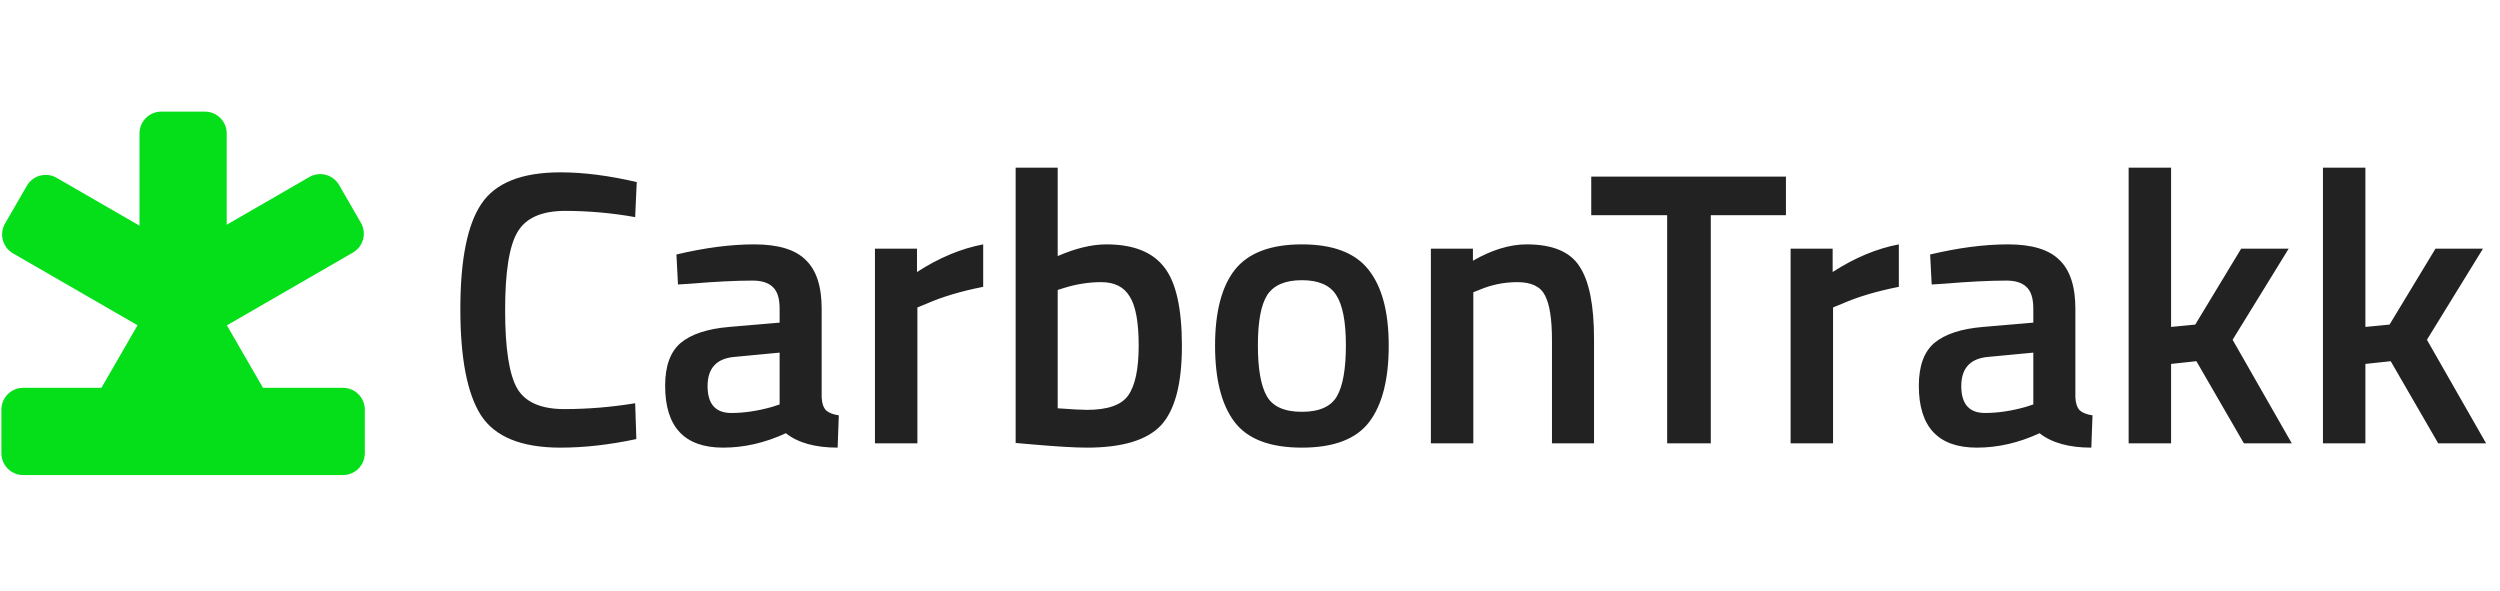 <svg width="203" height="48" viewBox="0 0 203 48" fill="none" xmlns="http://www.w3.org/2000/svg">
<path d="M45.506 36.348C42.344 36.348 40.194 35.473 39.056 33.724C37.938 31.974 37.38 29.097 37.38 25.092C37.38 21.087 37.949 18.241 39.087 16.555C40.225 14.848 42.365 13.994 45.506 13.994C47.382 13.994 49.447 14.258 51.703 14.785L51.576 17.63C49.679 17.293 47.782 17.124 45.885 17.124C43.988 17.124 42.702 17.693 42.028 18.832C41.353 19.949 41.016 22.067 41.016 25.187C41.016 28.285 41.343 30.404 41.996 31.542C42.65 32.659 43.925 33.218 45.822 33.218C47.719 33.218 49.637 33.06 51.576 32.743L51.671 35.652C49.5 36.116 47.445 36.348 45.506 36.348ZM66.719 25.06V32.269C66.74 32.733 66.856 33.081 67.067 33.312C67.299 33.523 67.647 33.66 68.111 33.724L68.016 36.348C66.203 36.348 64.801 35.958 63.81 35.178C62.124 35.958 60.427 36.348 58.72 36.348C55.579 36.348 54.009 34.672 54.009 31.321C54.009 29.719 54.431 28.559 55.274 27.843C56.138 27.126 57.455 26.694 59.226 26.546L63.305 26.198V25.06C63.305 24.217 63.115 23.627 62.736 23.29C62.377 22.953 61.84 22.784 61.123 22.784C59.774 22.784 58.088 22.868 56.064 23.037L55.052 23.1L54.926 20.665C57.224 20.117 59.331 19.843 61.249 19.843C63.189 19.843 64.58 20.265 65.423 21.108C66.287 21.93 66.719 23.247 66.719 25.06ZM59.637 28.981C58.183 29.107 57.455 29.898 57.455 31.352C57.455 32.807 58.098 33.534 59.384 33.534C60.438 33.534 61.555 33.365 62.736 33.028L63.305 32.838V28.633L59.637 28.981ZM71.046 36V20.191H74.46V22.088C76.252 20.929 78.044 20.181 79.835 19.843V23.29C78.023 23.648 76.474 24.112 75.188 24.681L74.492 24.965V36H71.046ZM89.837 19.843C92.008 19.843 93.568 20.455 94.516 21.677C95.486 22.879 95.971 25.018 95.971 28.096C95.971 31.173 95.402 33.323 94.263 34.546C93.125 35.747 91.123 36.348 88.256 36.348C87.266 36.348 85.695 36.253 83.545 36.063L82.47 35.968V13.615H85.885V20.792C87.339 20.16 88.657 19.843 89.837 19.843ZM88.256 33.281C89.942 33.281 91.06 32.891 91.608 32.111C92.177 31.31 92.461 29.961 92.461 28.064C92.461 26.167 92.219 24.839 91.734 24.08C91.27 23.3 90.501 22.91 89.426 22.91C88.414 22.91 87.403 23.068 86.391 23.385L85.885 23.543V33.154C87.044 33.239 87.835 33.281 88.256 33.281ZM100.275 21.898C101.371 20.528 103.184 19.843 105.713 19.843C108.243 19.843 110.045 20.528 111.12 21.898C112.216 23.269 112.764 25.324 112.764 28.064C112.764 30.804 112.237 32.87 111.183 34.261C110.129 35.652 108.306 36.348 105.713 36.348C103.121 36.348 101.297 35.652 100.243 34.261C99.189 32.87 98.663 30.804 98.663 28.064C98.663 25.324 99.2 23.269 100.275 21.898ZM102.868 32.174C103.353 33.017 104.301 33.439 105.713 33.439C107.126 33.439 108.074 33.017 108.559 32.174C109.044 31.331 109.286 29.951 109.286 28.032C109.286 26.114 109.023 24.755 108.496 23.954C107.99 23.153 107.062 22.752 105.713 22.752C104.364 22.752 103.426 23.153 102.899 23.954C102.393 24.755 102.14 26.114 102.14 28.032C102.14 29.951 102.383 31.331 102.868 32.174ZM119.634 36H116.187V20.191H119.602V21.171C121.141 20.286 122.595 19.843 123.965 19.843C126.073 19.843 127.506 20.444 128.265 21.646C129.045 22.826 129.435 24.786 129.435 27.526V36H126.02V27.621C126.02 25.914 125.831 24.702 125.451 23.985C125.093 23.269 124.345 22.91 123.206 22.91C122.131 22.91 121.099 23.121 120.108 23.543L119.634 23.732V36ZM129.209 17.472V14.342H145.018V17.472H138.916V36H135.374V17.472H129.209ZM145.397 36V20.191H148.811V22.088C150.603 20.929 152.395 20.181 154.186 19.843V23.29C152.374 23.648 150.824 24.112 149.539 24.681L148.843 24.965V36H145.397ZM168.52 25.06V32.269C168.541 32.733 168.657 33.081 168.867 33.312C169.099 33.523 169.447 33.66 169.911 33.724L169.816 36.348C168.003 36.348 166.601 35.958 165.611 35.178C163.924 35.958 162.228 36.348 160.52 36.348C157.38 36.348 155.809 34.672 155.809 31.321C155.809 29.719 156.231 28.559 157.074 27.843C157.938 27.126 159.256 26.694 161.026 26.546L165.105 26.198V25.06C165.105 24.217 164.915 23.627 164.536 23.29C164.177 22.953 163.64 22.784 162.923 22.784C161.574 22.784 159.888 22.868 157.864 23.037L156.853 23.1L156.726 20.665C159.024 20.117 161.132 19.843 163.05 19.843C164.989 19.843 166.38 20.265 167.223 21.108C168.087 21.93 168.52 23.247 168.52 25.06ZM161.437 28.981C159.983 29.107 159.256 29.898 159.256 31.352C159.256 32.807 159.898 33.534 161.184 33.534C162.238 33.534 163.355 33.365 164.536 33.028L165.105 32.838V28.633L161.437 28.981ZM176.292 36H172.846V13.615H176.292V26.546L178.253 26.357L181.983 20.191H185.841L181.288 27.59L186.094 36H182.205L178.347 29.329L176.292 29.55V36ZM192.07 36H188.624V13.615H192.07V26.546L194.031 26.357L197.761 20.191H201.619L197.066 27.59L201.872 36H197.983L194.125 29.329L192.07 29.55V36Z" fill="#222222"/>
<path d="M11.327 10.834C11.327 9.856 12.12 9.064 13.098 9.064H16.639C17.617 9.064 18.409 9.856 18.409 10.834V18.248L25.116 14.376C25.963 13.887 27.046 14.177 27.535 15.024L29.305 18.09C29.794 18.937 29.504 20.02 28.657 20.509L18.424 26.417L21.354 31.491H27.852C28.83 31.491 29.623 32.284 29.623 33.262V36.803C29.623 37.781 28.83 38.574 27.852 38.574H13.098L13.095 38.574H1.884C0.906 38.574 0.113 37.781 0.113 36.803L0.113 33.262C0.113 32.284 0.906 31.491 1.884 31.491H8.235L11.168 26.411L1.056 20.573C0.21 20.084 -0.081 19.001 0.408 18.154L2.179 15.087C2.668 14.24 3.751 13.95 4.598 14.439L11.327 18.324V10.834Z" fill="#04DF1A"/>
</svg>
